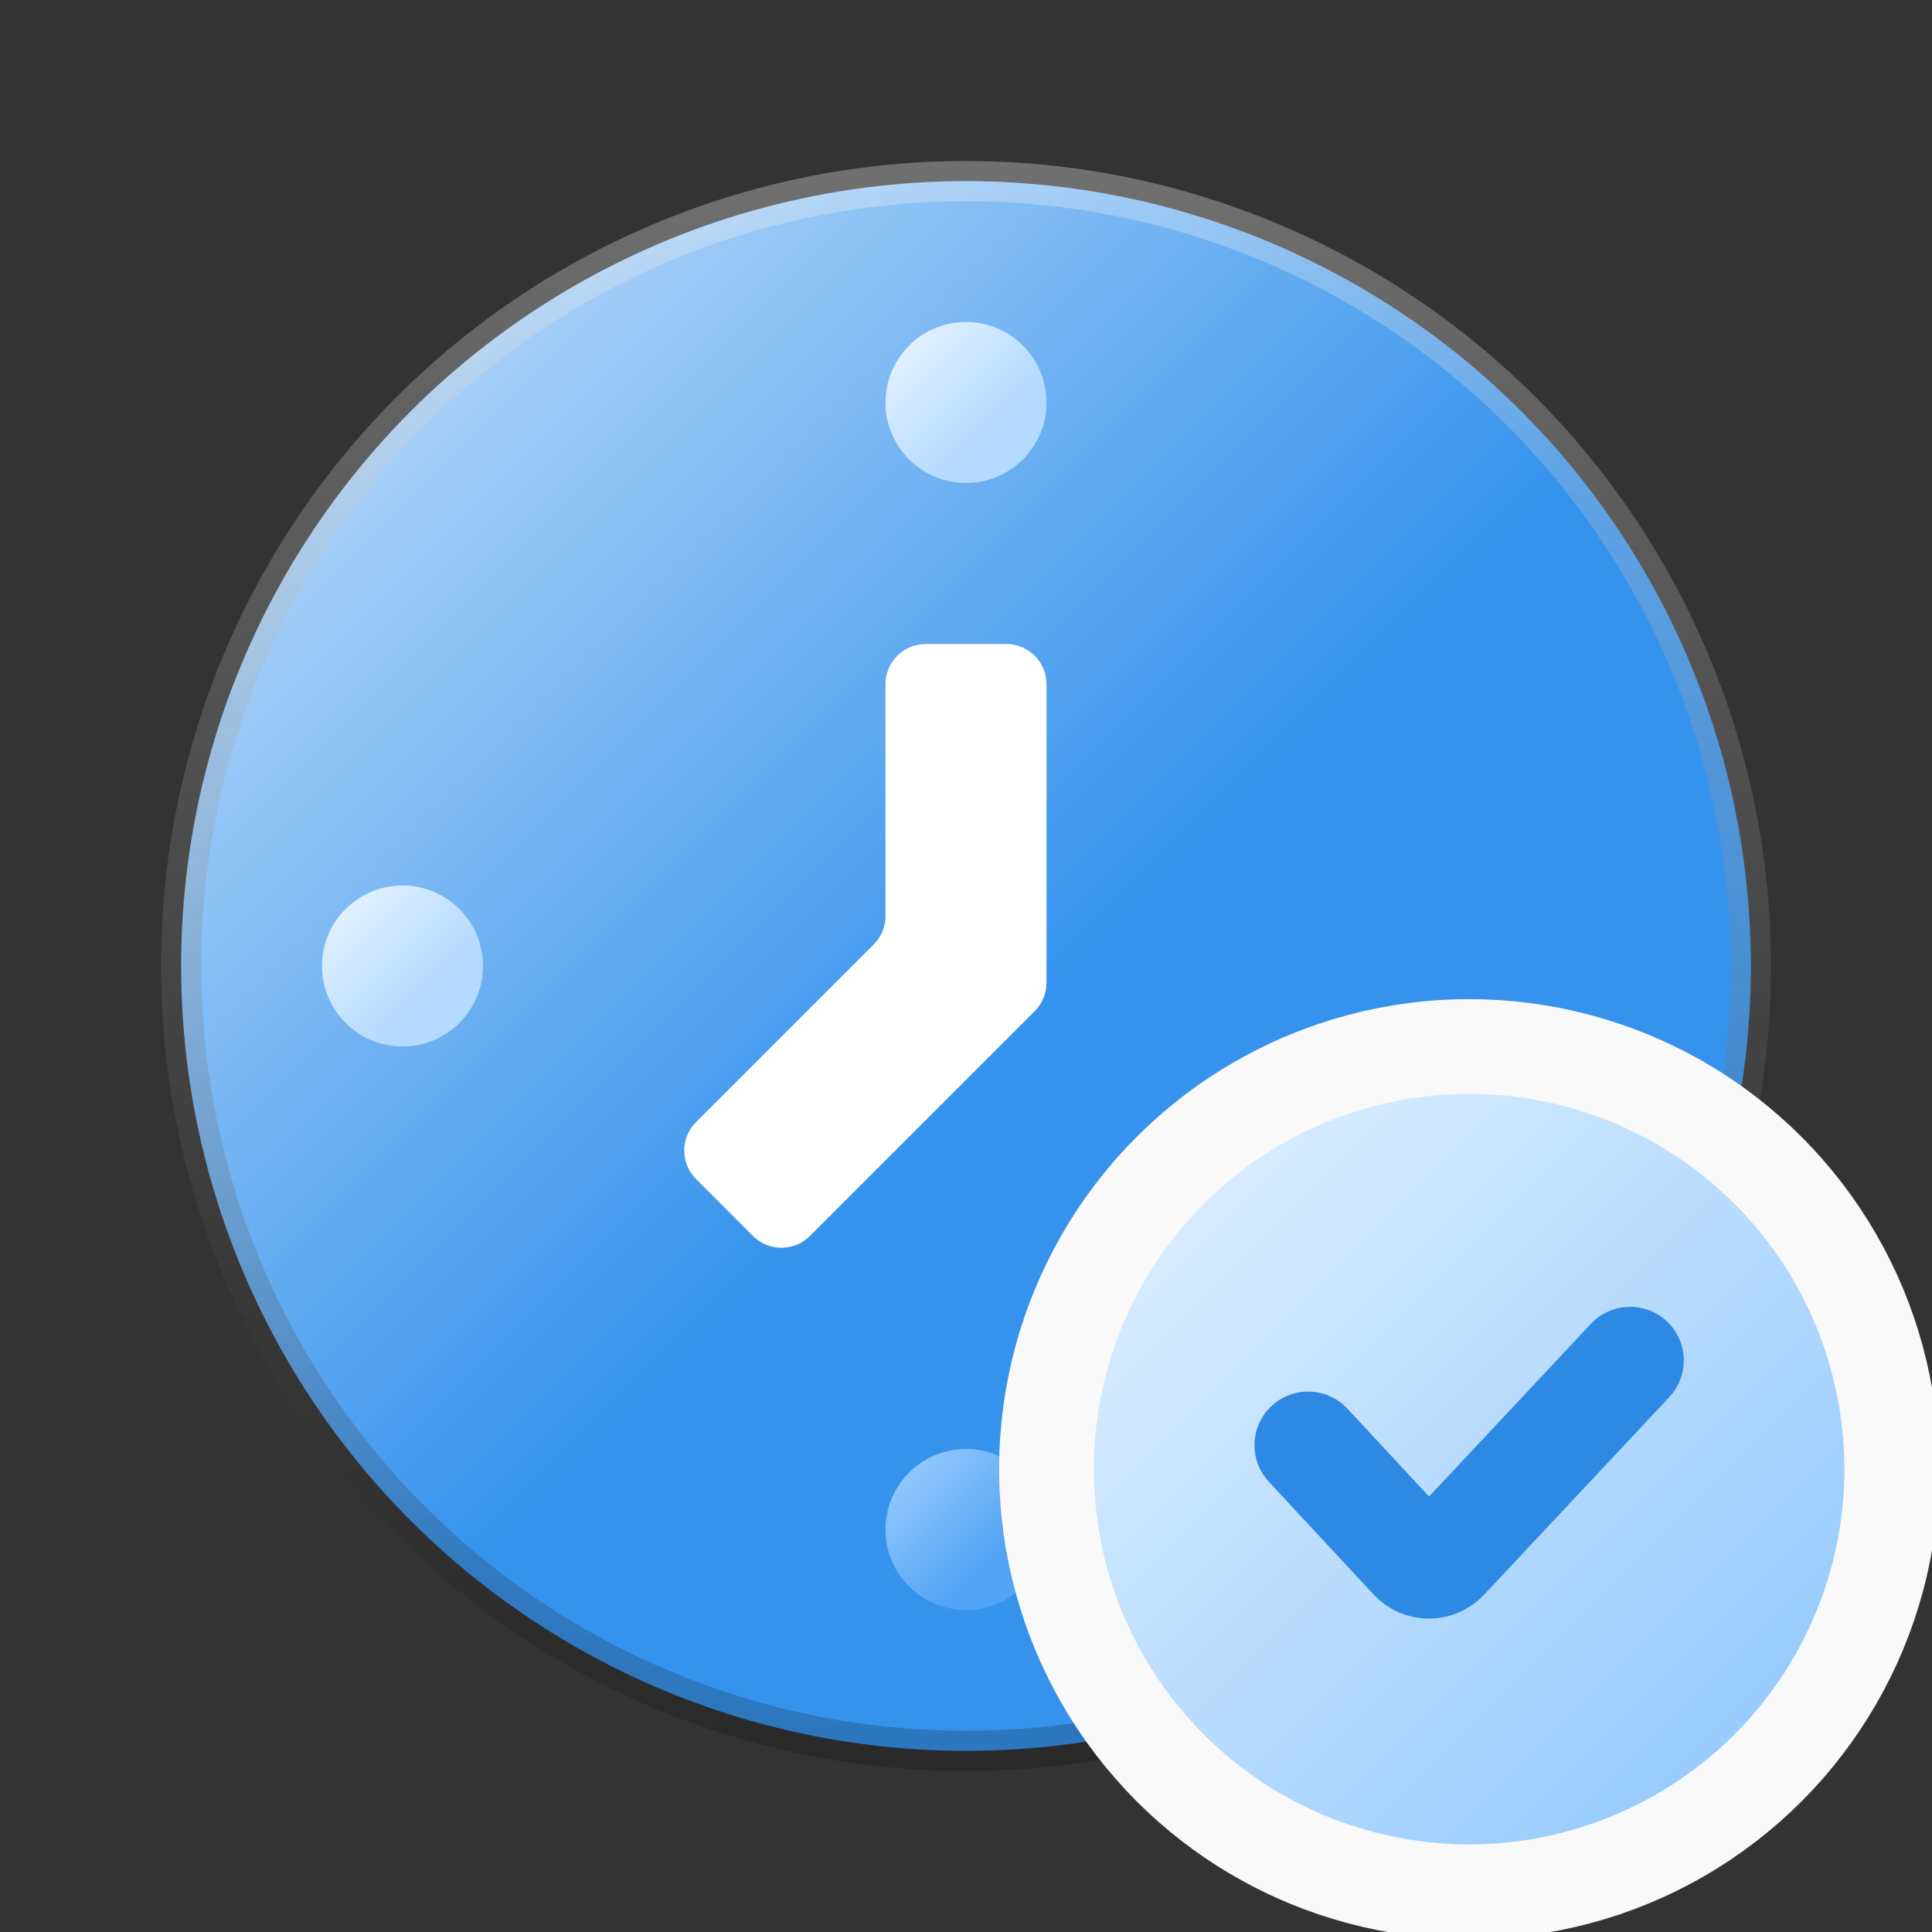 <svg width="24" height="24" viewBox="0 0 24 24" fill="none" xmlns="http://www.w3.org/2000/svg">
<rect x="0" y="0" width="24" height="24" fill="#333333" stroke="none"/>
<g clip-path="url(#clip0_286_4488)">
<circle cx="12" cy="12" r="9.75" fill="url(#paint0_linear_286_4488)" stroke="url(#paint1_linear_286_4488)" stroke-width="0.5"/>
<path fill-rule="evenodd" clip-rule="evenodd" d="M10.854 11.732C10.947 11.639 11 11.511 11 11.379V8.5C11 8.224 11.224 8 11.5 8H12.5C12.776 8 13 8.224 13 8.5V12.207C13 12.34 12.947 12.467 12.854 12.561L10.061 15.354C9.865 15.549 9.549 15.549 9.354 15.354L8.647 14.646C8.451 14.451 8.451 14.135 8.647 13.939L10.854 11.732Z" fill="white"/>
<ellipse cx="5" cy="12" rx="1" ry="1" fill="url(#paint2_linear_286_4488)"/>
<circle cx="12" cy="5" r="1" fill="url(#paint3_linear_286_4488)"/>
<ellipse cx="12" cy="19" rx="1" ry="1" fill="url(#paint4_linear_286_4488)"/>
<ellipse cx="18.25" cy="18.25" rx="5.25" ry="5.25" fill="url(#paint5_linear_286_4488)" stroke="#F9F9F9" stroke-width="1.177"/>
<path d="M16.25 17.953L17.552 19.354C17.659 19.469 17.841 19.469 17.949 19.355L20.25 16.9" stroke="#2D89E4" stroke-width="1.333" stroke-linecap="round"/>
</g>
<defs>
<linearGradient id="paint0_linear_286_4488" x1="-1.125" y1="-1.125" x2="12.625" y2="12.625" gradientUnits="userSpaceOnUse">
<stop offset="0.224" stop-color="#D6E9FB"/>
<stop offset="1" stop-color="#3693ED"/>
</linearGradient>
<linearGradient id="paint1_linear_286_4488" x1="12" y1="2" x2="12" y2="22" gradientUnits="userSpaceOnUse">
<stop stop-color="white" stop-opacity="0.3"/>
<stop offset="1" stop-opacity="0.2"/>
</linearGradient>
<linearGradient id="paint2_linear_286_4488" x1="3.688" y1="10.688" x2="5.333" y2="12.333" gradientUnits="userSpaceOnUse">
<stop offset="0.224" stop-color="#EAF5FF"/>
<stop offset="1" stop-color="#B4DAFF"/>
</linearGradient>
<linearGradient id="paint3_linear_286_4488" x1="10.688" y1="3.688" x2="12.333" y2="5.333" gradientUnits="userSpaceOnUse">
<stop offset="0.224" stop-color="#EAF5FF"/>
<stop offset="1" stop-color="#B4DAFF"/>
</linearGradient>
<linearGradient id="paint4_linear_286_4488" x1="10.688" y1="17.688" x2="12.333" y2="19.333" gradientUnits="userSpaceOnUse">
<stop offset="0.224" stop-color="#9ECEFD"/>
<stop offset="1" stop-color="#52A4F4"/>
</linearGradient>
<linearGradient id="paint5_linear_286_4488" x1="13" y1="12.934" x2="23.631" y2="23.566" gradientUnits="userSpaceOnUse">
<stop stop-color="#EAF5FF"/>
<stop offset="1" stop-color="#84C2FC"/>
</linearGradient>
<clipPath id="clip0_286_4488">
<rect width="24" height="24" fill="white"/>
</clipPath>
</defs>
</svg>
